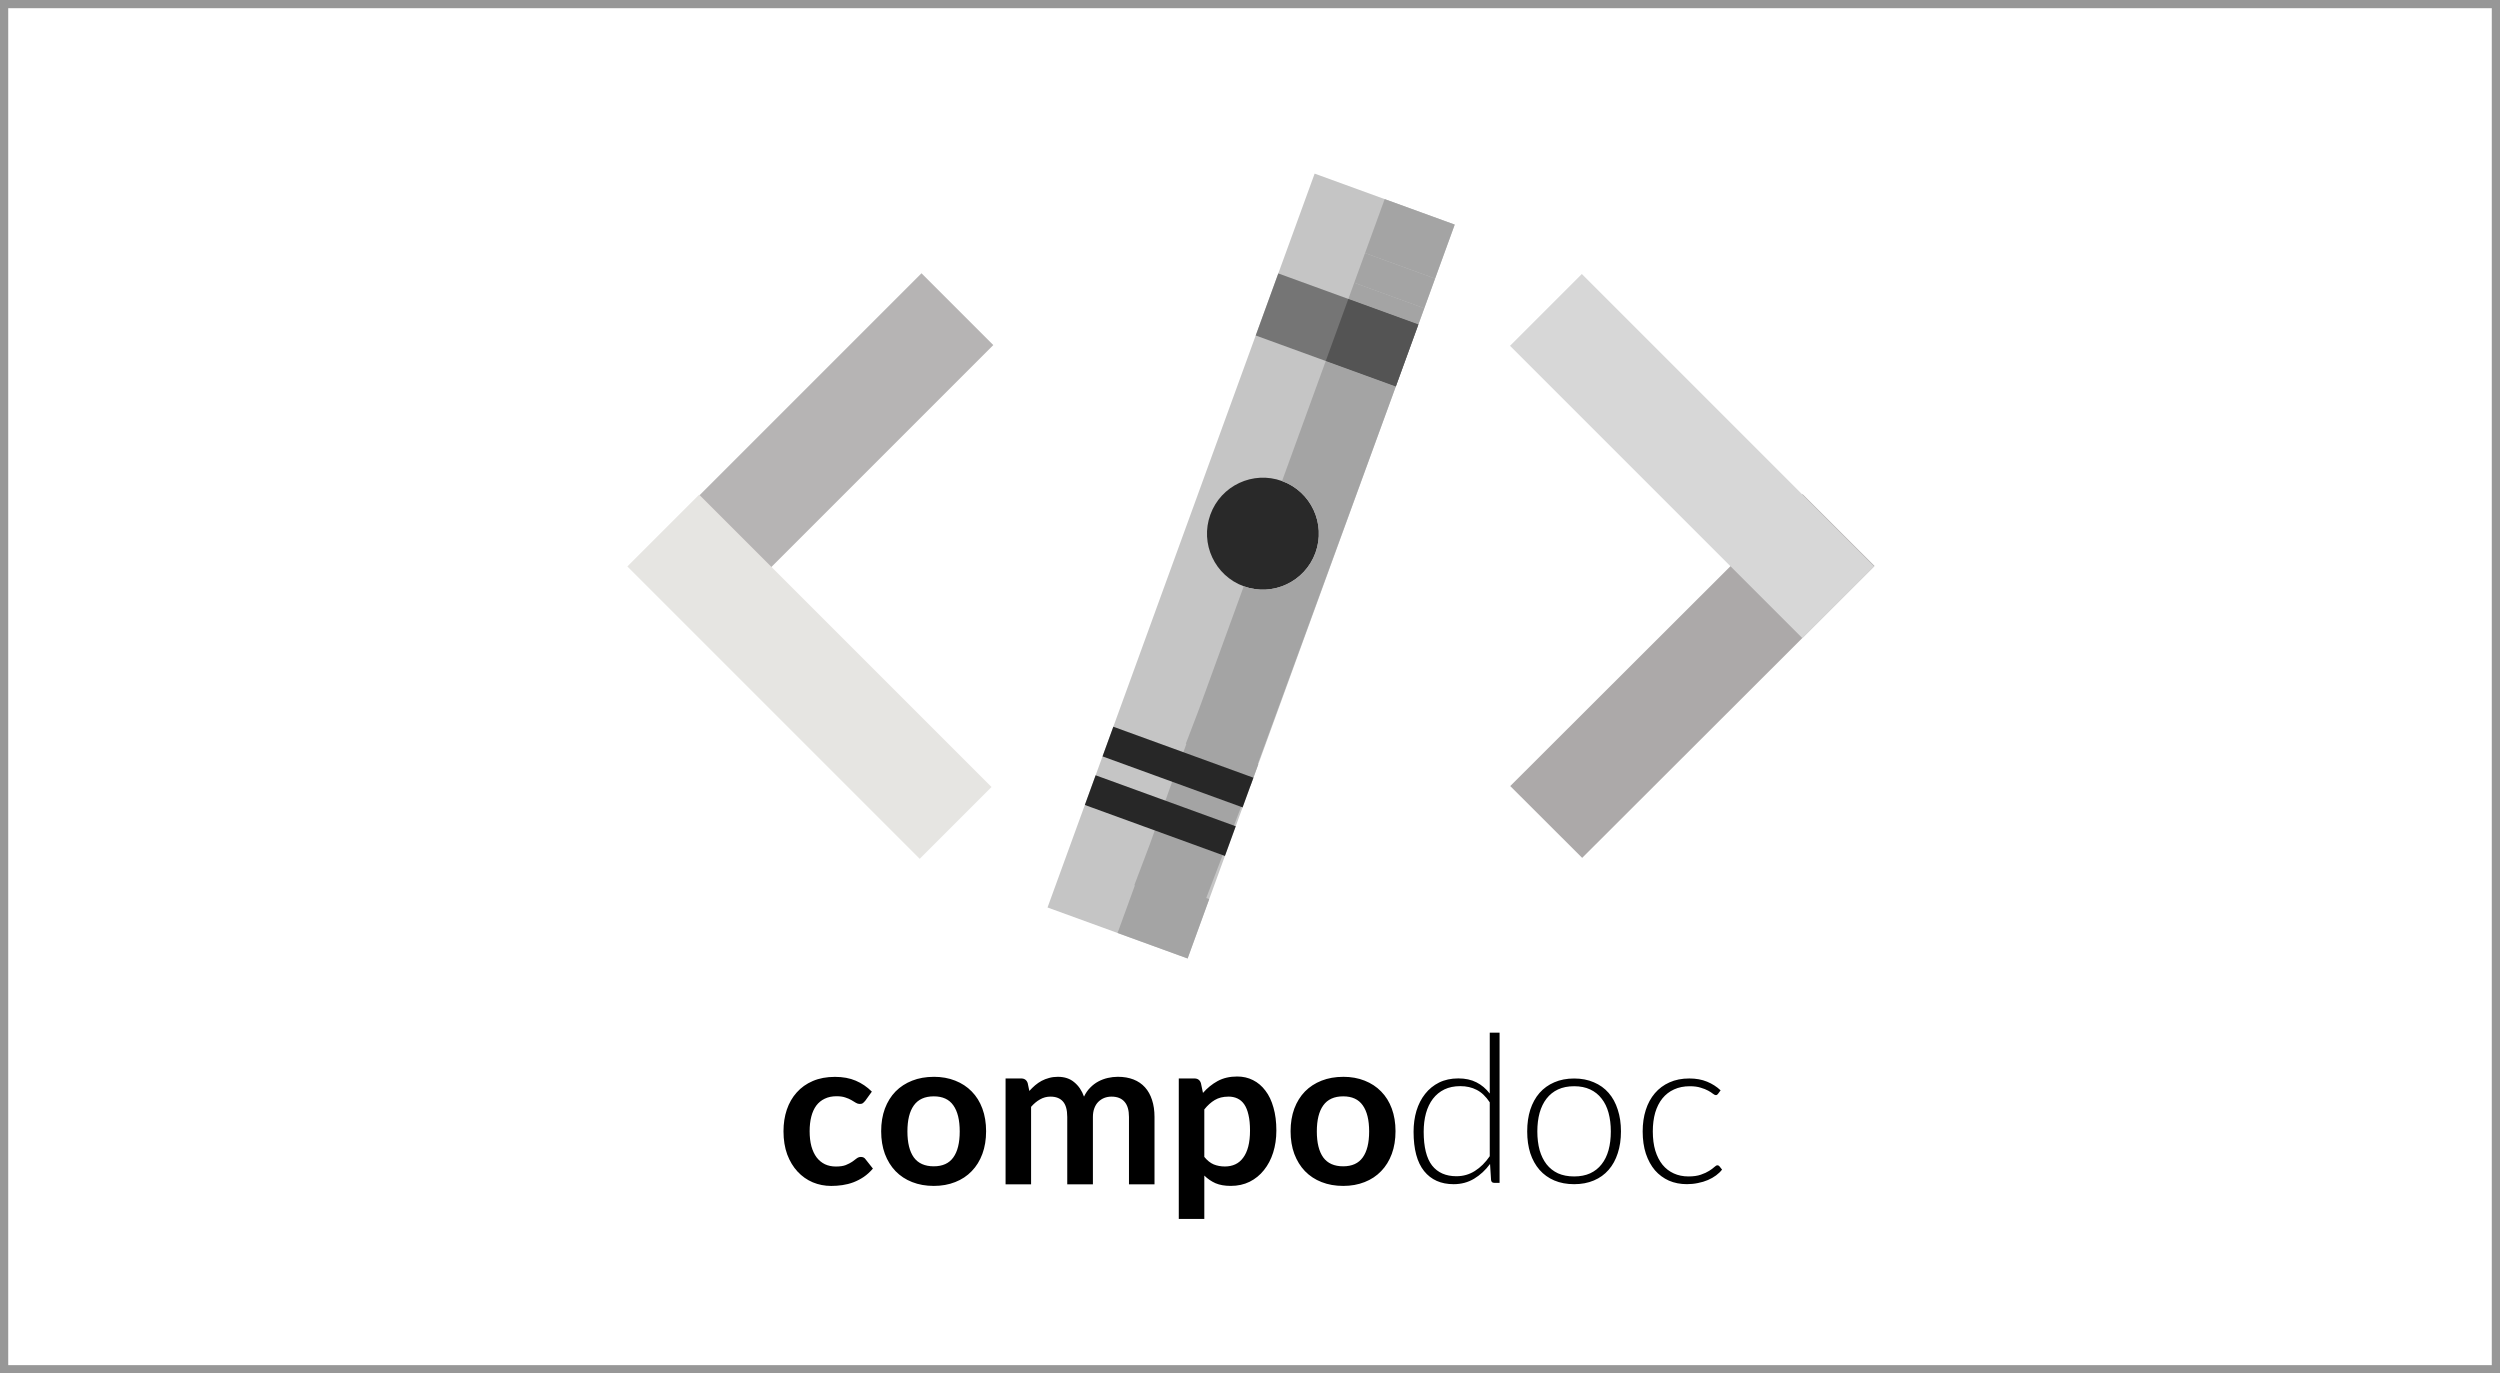 <svg width="304" height="167" viewBox="0 0 304 167" xmlns="http://www.w3.org/2000/svg">
  <title>
    compodoc-off
  </title>
  <g fill="none" fill-rule="evenodd">
    <g fill-rule="nonzero">
      <g>
        <path fill="#C5C5C5" d="M159.86 21.112l-32.48 89.238 17.033 6.2 32.48-89.238"/>
        <path d="M151.24 71.292c3.528 1.284 7.43-.54 8.717-4.073 1.286-3.534-.532-7.44-4.06-8.723-3.527-1.284-7.43.54-8.715 4.073-1.286 3.533.53 7.438 4.06 8.722" fill="#292929"/>
        <path fill="#757575" d="M155.44 33.25l-2.745 7.547 17.034 6.2 2.745-7.546"/>
        <path d="M135.896 113.45l2.628-7.218 8.516 3.1-2.627 7.218-8.517-3.1m3.94-10.827l3.64-10.204 8.572 2.743-6.19 16.182-7.92-3.708m5.6-15.184l.956-2.625 8.517 3.1-.954 2.625-8.517-3.1m2.268-6.234l5.433-14.928c3.528 1.284 7.43-.54 8.717-4.073 1.286-3.534-.532-7.44-4.06-8.723l5.315-14.6 8.517 3.1-16.92 46.275-8.613-2.835" fill="#A4A4A4"/>
        <path fill="#272727" d="M135.38 88.37l-1.313 3.608 17.033 6.2 1.314-3.61M133.23 94.274l-1.313 3.61 17.034 6.2 1.315-3.61"/>
        <path d="M163.958 36.35l.717-1.967 8.517 3.1-.717 1.968-8.517-3.1m2.03-5.576l2.388-6.562 8.517 3.1-2.388 6.562-8.517-3.1" fill="#A4A4A4"/>
        <path fill="#A4A4A4" d="M165.988 30.774l-1.313 3.61 8.517 3.1 1.313-3.61"/>
        <path fill="#545454" d="M163.958 36.35l-2.746 7.547 8.517 3.1 2.745-7.546"/>
      </g>
      <g>
        <path fill="#B6B4B4" d="M76.503 68.78l35.55-35.55 8.733 8.73-35.55 35.552z"/>
        <path fill="#E6E5E2" d="M85.02 60.15l35.55 35.55-8.733 8.733-35.55-35.55z"/>
      </g>
      <g>
        <path fill="#ACA9A9" d="M219.196 60.09l-35.55 35.496 8.746 8.732 35.55-35.496"/>
        <path fill="#D7D7D7" d="M192.35 33.317l35.55 35.55-8.732 8.733-35.55-35.55z"/>
      </g>
      <g fill="#000">
        <path d="M105.2 133.865c-.092.117-.185.21-.277.276-.083.068-.21.1-.377.1-.16 0-.314-.045-.465-.137-.15-.1-.33-.21-.54-.326-.21-.126-.46-.234-.753-.326-.285-.1-.64-.15-1.07-.15-.543 0-1.02.1-1.432.3-.41.194-.754.474-1.03.842-.268.368-.47.816-.604 1.343-.133.52-.2 1.108-.2 1.77 0 .685.072 1.296.214 1.832.15.535.364.987.64 1.355.278.36.613.636 1.007.828.394.184.838.276 1.333.276.494 0 .892-.058 1.194-.175.31-.125.57-.26.78-.4.21-.152.39-.286.54-.403.16-.125.335-.188.528-.188.25 0 .44.095.565.288l.893 1.13c-.344.4-.717.74-1.12 1.016-.4.267-.82.485-1.256.652-.427.16-.87.272-1.332.34-.453.066-.905.1-1.358.1-.796 0-1.546-.147-2.25-.44-.703-.3-1.32-.736-1.847-1.305-.528-.568-.947-1.262-1.257-2.082-.302-.828-.453-1.77-.453-2.824 0-.945.134-1.82.403-2.623.276-.81.678-1.51 1.206-2.094.527-.594 1.18-1.06 1.96-1.393.78-.335 1.676-.502 2.69-.502.963 0 1.805.155 2.526.465.73.31 1.383.753 1.96 1.33l-.816 1.13M113.55 130.94c.955 0 1.822.155 2.6.465.79.31 1.46.75 2.012 1.318.562.57.993 1.263 1.295 2.083.302.82.452 1.736.452 2.748 0 1.02-.15 1.94-.453 2.76-.302.82-.733 1.52-1.295 2.097-.553.578-1.223 1.022-2.01 1.33-.78.31-1.647.466-2.602.466-.964 0-1.84-.155-2.627-.465-.788-.308-1.463-.752-2.024-1.33-.554-.576-.986-1.275-1.296-2.095-.3-.82-.452-1.74-.452-2.76 0-1.013.15-1.93.452-2.75.31-.82.742-1.513 1.295-2.082.56-.57 1.235-1.008 2.023-1.318.787-.31 1.663-.464 2.627-.464m0 10.88c1.072 0 1.864-.36 2.375-1.078.52-.72.78-1.774.78-3.163 0-1.39-.26-2.448-.78-3.176-.51-.728-1.303-1.09-2.375-1.09-1.09 0-1.898.367-2.426 1.103-.52.728-.78 1.782-.78 3.162s.26 2.434.78 3.162c.528.72 1.336 1.08 2.426 1.08M122.278 144.017V131.14h1.898c.402.002.666.19.792.566l.2.954c.227-.25.462-.48.705-.69.25-.21.515-.39.79-.54.286-.15.588-.268.906-.35.326-.093.682-.14 1.068-.14.812 0 1.48.222 1.998.666.528.435.922 1.016 1.182 1.744.2-.426.452-.79.754-1.092.3-.31.632-.56.993-.753.36-.192.74-.334 1.143-.426.41-.093.822-.14 1.232-.14.712 0 1.345.11 1.898.327.553.218 1.018.535 1.395.954.377.42.662.93.855 1.532.2.602.302 1.292.302 2.07v8.195h-3.105v-8.195c0-.82-.18-1.434-.54-1.844-.36-.42-.89-.628-1.584-.628-.317 0-.615.055-.89.163-.27.11-.508.268-.718.477-.2.2-.36.456-.477.766-.118.31-.176.665-.176 1.066v8.195h-3.12v-8.195c0-.86-.175-1.49-.526-1.882-.344-.393-.85-.59-1.52-.59-.454 0-.877.113-1.27.34-.386.217-.746.518-1.082.903v9.424h-3.104M143.34 148.22v-17.08h1.898c.403.002.667.19.792.566l.252 1.192c.52-.594 1.114-1.075 1.784-1.443.68-.368 1.47-.552 2.376-.552.704 0 1.345.146 1.923.44.587.292 1.09.72 1.508 1.28.428.552.754 1.238.98 2.057.235.812.353 1.745.353 2.8 0 .96-.13 1.852-.39 2.672-.26.82-.633 1.53-1.12 2.133-.476.603-1.06 1.076-1.746 1.42-.678.333-1.44.5-2.287.5-.73 0-1.35-.108-1.86-.326-.503-.227-.956-.536-1.358-.93v5.27h-3.104m6.034-14.87c-.646 0-1.2.138-1.66.414-.452.268-.875.65-1.27 1.142v5.773c.353.434.734.74 1.145.915.418.168.87.25 1.356.25.47 0 .893-.087 1.27-.262.377-.176.695-.444.955-.804.27-.36.474-.812.617-1.356.142-.552.214-1.2.214-1.945 0-.754-.062-1.39-.188-1.91-.117-.526-.29-.952-.515-1.28-.227-.325-.503-.563-.83-.714-.318-.15-.683-.226-1.093-.226M163.334 130.94c.955 0 1.823.155 2.602.465.788.31 1.458.75 2.01 1.318.562.57.994 1.263 1.296 2.083.3.82.452 1.736.452 2.748 0 1.02-.15 1.94-.452 2.76-.302.82-.734 1.52-1.295 2.097-.553.578-1.223 1.022-2.01 1.33-.78.31-1.648.466-2.603.466-.963 0-1.84-.155-2.627-.465-.787-.308-1.462-.752-2.023-1.33-.553-.576-.985-1.275-1.295-2.095-.303-.82-.453-1.74-.453-2.76 0-1.013.15-1.93.452-2.75.31-.82.74-1.513 1.294-2.082.56-.57 1.236-1.008 2.023-1.318.788-.31 1.664-.464 2.627-.464m0 10.88c1.073 0 1.865-.36 2.376-1.078.52-.72.78-1.774.78-3.163 0-1.39-.26-2.448-.78-3.176-.51-.728-1.303-1.09-2.376-1.09-1.09 0-1.898.367-2.426 1.103-.52.728-.78 1.782-.78 3.162s.26 2.434.78 3.162c.528.72 1.337 1.08 2.426 1.08"/>
      </g>
      <g fill="#000">
        <path d="M181.692 143.833c-.218 0-.343-.11-.377-.327l-.125-1.97c-.553.753-1.2 1.35-1.936 1.795-.737.444-1.567.666-2.49.666-1.54 0-2.74-.532-3.593-1.594-.854-1.063-1.28-2.656-1.28-4.78 0-.913.116-1.763.35-2.55.243-.794.595-1.48 1.056-2.057.46-.586 1.027-1.046 1.697-1.38.68-.335 1.458-.502 2.338-.502.847 0 1.58.158 2.2.476.62.31 1.16.765 1.622 1.367v-7.404h1.194v18.26h-.654m-4.587-.804c.82 0 1.567-.214 2.237-.64.68-.427 1.282-1.025 1.81-1.795v-6.55c-.478-.72-1.01-1.227-1.596-1.52-.58-.3-1.24-.45-1.986-.45-.738 0-1.383.133-1.936.4-.553.268-1.018.65-1.395 1.142-.37.486-.65 1.07-.843 1.757-.185.678-.277 1.427-.277 2.247 0 1.858.34 3.226 1.018 4.104.688.87 1.676 1.305 2.967 1.305M191.415 131.145c.897 0 1.697.155 2.4.464.713.3 1.312.73 1.798 1.292.486.56.855 1.238 1.106 2.033.26.786.39 1.67.39 2.648 0 .98-.13 1.86-.39 2.648-.252.787-.62 1.46-1.107 2.02-.486.562-1.085.993-1.797 1.294-.704.3-1.504.452-2.4.452-.897 0-1.702-.15-2.414-.452-.704-.3-1.303-.732-1.797-1.293-.486-.56-.86-1.233-1.12-2.02-.25-.786-.376-1.668-.376-2.647 0-.98.125-1.862.376-2.648.26-.795.633-1.472 1.12-2.033.493-.56 1.092-.99 1.796-1.293.712-.31 1.517-.465 2.413-.465m0 11.91c.746 0 1.395-.126 1.948-.377.562-.26 1.027-.627 1.395-1.104.378-.477.658-1.05.843-1.72.185-.677.277-1.434.277-2.27 0-.83-.092-1.582-.276-2.26-.184-.678-.464-1.255-.842-1.732-.368-.485-.833-.857-1.395-1.117-.553-.26-1.202-.39-1.948-.39s-1.4.13-1.96.39c-.554.26-1.02.632-1.396 1.117-.37.477-.65 1.054-.843 1.732-.184.678-.276 1.43-.276 2.26 0 .836.093 1.593.277 2.27.193.67.474 1.243.842 1.72.376.477.84.845 1.394 1.104.562.25 1.215.377 1.96.377M208.913 133.015c-.04.042-.083.08-.125.113-.034.025-.084.038-.15.038-.085 0-.198-.055-.34-.164-.143-.117-.336-.242-.58-.376-.242-.134-.547-.255-.916-.364-.36-.117-.8-.176-1.32-.176-.72 0-1.362.13-1.923.39-.554.25-1.023.614-1.41 1.09-.384.478-.677 1.055-.878 1.733-.193.677-.29 1.438-.29 2.283 0 .878.1 1.656.302 2.334.21.678.503 1.25.88 1.72.377.46.834.81 1.37 1.054.536.243 1.13.365 1.785.365.602 0 1.105-.072 1.507-.214.41-.14.746-.296 1.005-.463.27-.167.478-.322.63-.464.15-.143.275-.214.376-.214.1 0 .184.04.25.125l.316.4c-.193.252-.436.487-.73.704-.293.217-.624.405-.992.564-.37.16-.77.28-1.207.364-.427.092-.876.138-1.345.138-.796 0-1.525-.142-2.187-.427-.653-.294-1.22-.712-1.697-1.256-.47-.552-.838-1.226-1.106-2.02-.26-.795-.39-1.7-.39-2.71 0-.955.126-1.825.378-2.61.25-.788.62-1.465 1.106-2.034.486-.57 1.077-1.008 1.772-1.318.704-.318 1.508-.477 2.413-.477.812 0 1.533.13 2.16.39.63.258 1.178.61 1.648 1.053l-.315.427"/>
      </g>
    </g>
    <path stroke="#979797" d="M.5.5h303v166H.5z"/>
  </g>
</svg>
